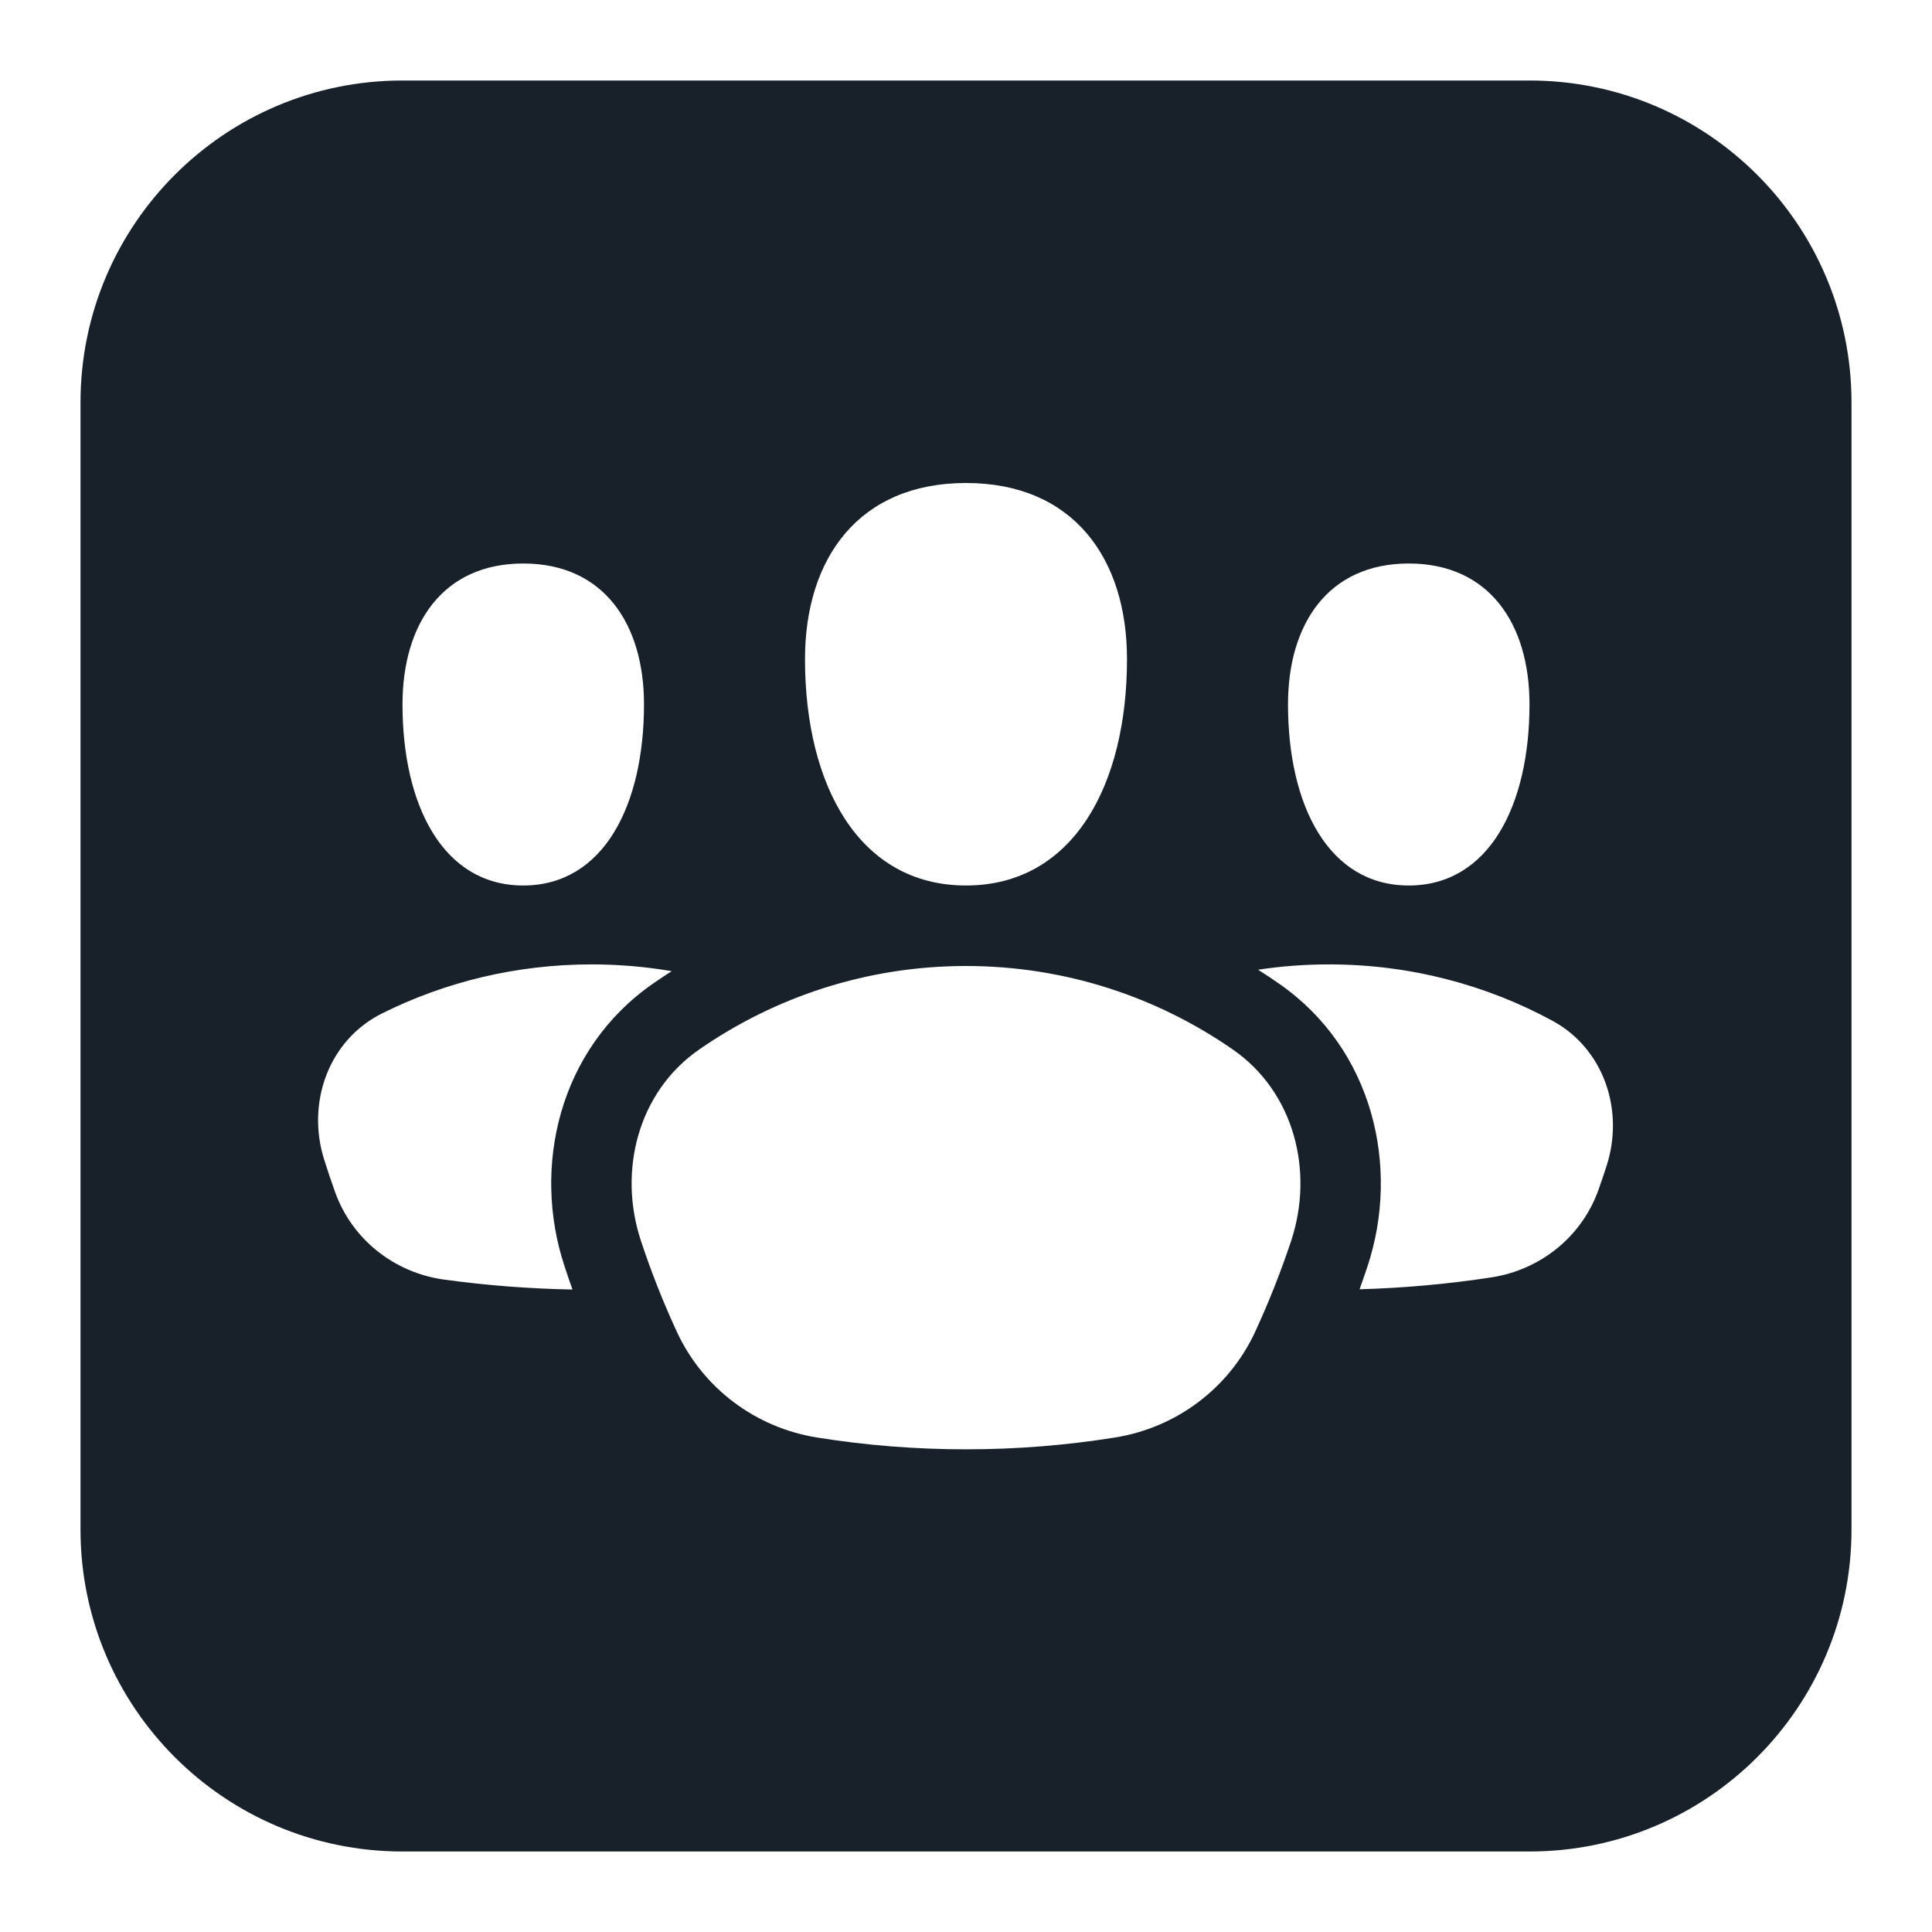 <svg width="24" height="24" viewBox="0 0 24 24" fill="none" xmlns="http://www.w3.org/2000/svg">
<path fill-rule="evenodd" clip-rule="evenodd" d="M1 5C1 2.791 2.791 1 5 1H19C21.209 1 23 2.791 23 5V19C23 21.209 21.209 23 19 23H5C2.791 23 1 21.209 1 19V5ZM12 11C13.333 11 14 9.75 14 8.188C14 6.938 13.333 6 12 6C10.667 6 10 6.938 10 8.188C10 9.75 10.667 11 12 11ZM6.5 11C7.5 11 8 10 8 8.75C8 7.75 7.5 7 6.5 7C5.5 7 5 7.75 5 8.75C5 10 5.5 11 6.5 11ZM19 8.75C19 10 18.5 11 17.5 11C16.5 11 16 10 16 8.75C16 7.75 16.5 7 17.5 7C18.5 7 19 7.75 19 8.75ZM8.113 12.218C8.189 12.165 8.266 12.114 8.344 12.064C8.021 12.009 7.688 11.98 7.349 11.98C6.409 11.98 5.523 12.201 4.744 12.59C4.083 12.921 3.805 13.696 4.026 14.402C4.069 14.539 4.114 14.674 4.163 14.809C4.373 15.395 4.896 15.809 5.513 15.895C6.037 15.967 6.57 16.009 7.112 16.019C7.078 15.924 7.045 15.829 7.014 15.733C6.605 14.503 6.94 13.032 8.113 12.218ZM16.889 16.016C16.923 15.922 16.955 15.828 16.987 15.733C17.395 14.503 17.061 13.032 15.887 12.218C15.802 12.159 15.716 12.101 15.628 12.046C15.914 12.003 16.208 11.98 16.508 11.98C17.519 11.98 18.468 12.236 19.288 12.682C19.924 13.029 20.18 13.792 19.958 14.482C19.926 14.582 19.892 14.681 19.857 14.78C19.651 15.361 19.137 15.774 18.528 15.868C17.992 15.95 17.445 16 16.889 16.016ZM15.591 16.546C15.267 17.245 14.614 17.735 13.852 17.857C13.249 17.954 12.63 18.004 12 18.004C11.37 18.004 10.751 17.954 10.148 17.857C9.386 17.735 8.733 17.245 8.409 16.546C8.24 16.181 8.091 15.804 7.963 15.418C7.673 14.545 7.927 13.564 8.683 13.039C9.628 12.383 10.77 12 12 12C13.23 12 14.372 12.383 15.317 13.039C16.073 13.564 16.328 14.545 16.038 15.418C15.909 15.804 15.76 16.181 15.591 16.546Z" fill="#18202A"/>
</svg>
